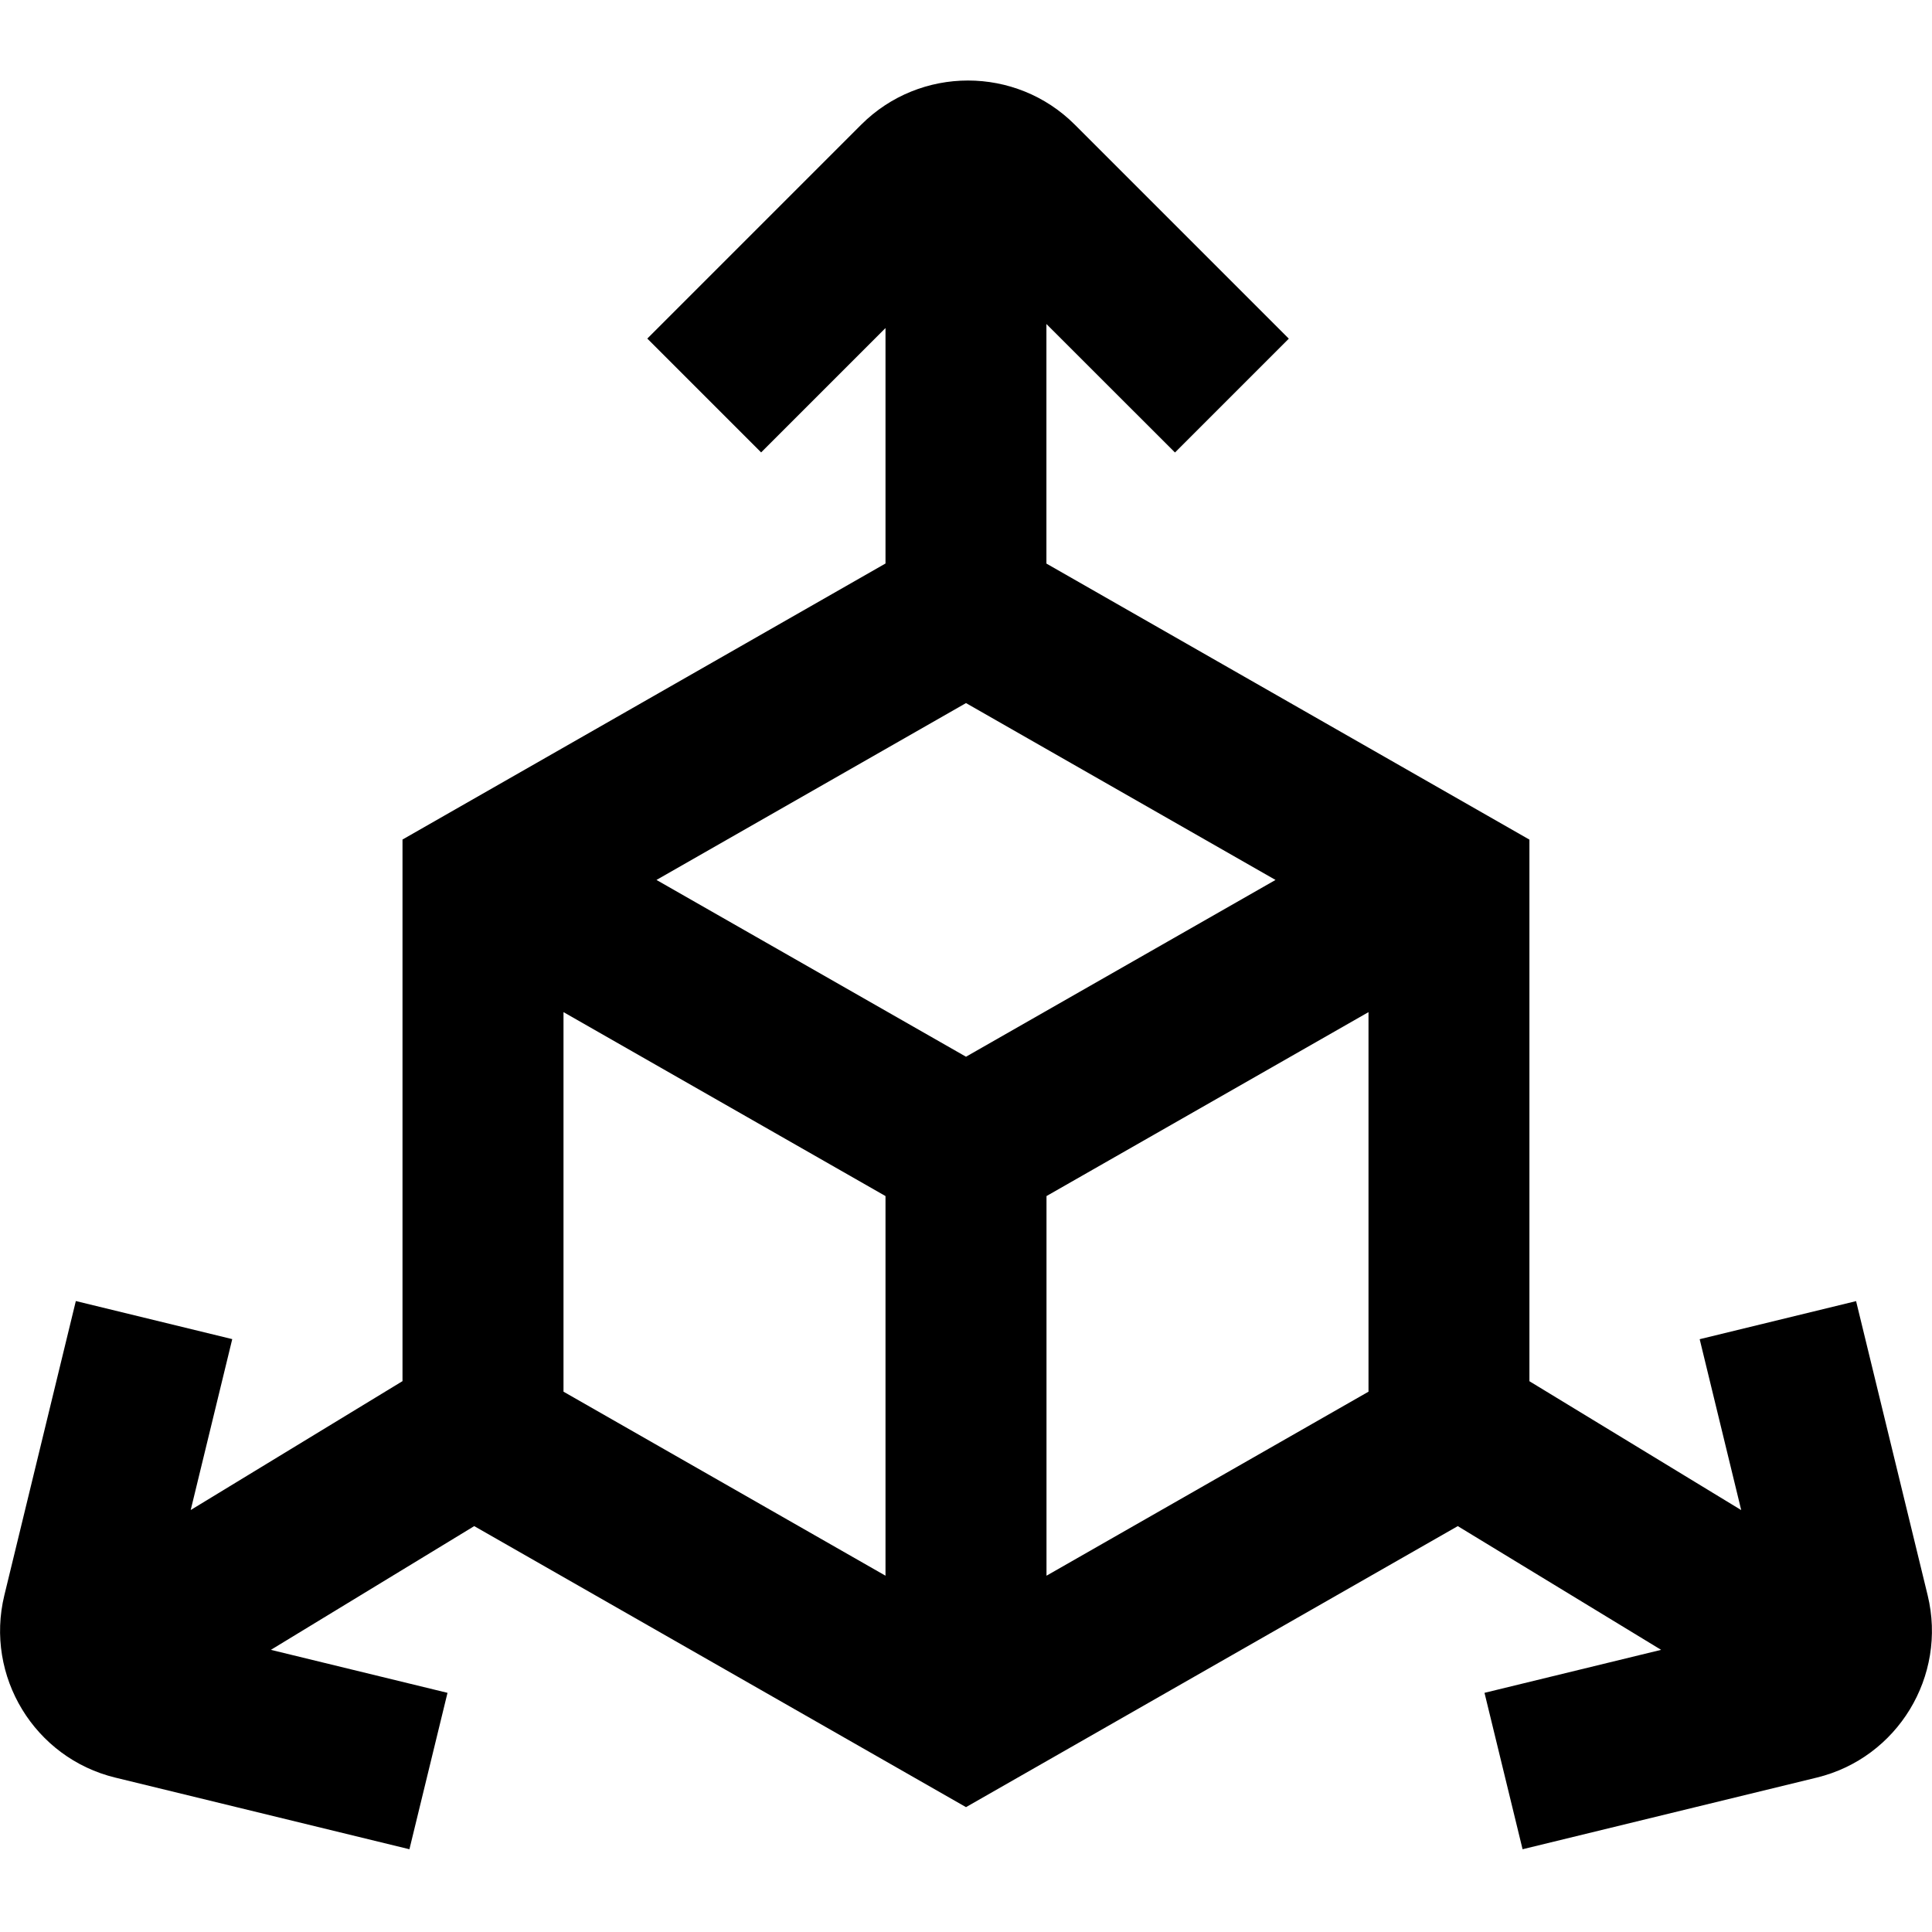 <?xml version="1.0" encoding="UTF-8"?>
<svg xmlns="http://www.w3.org/2000/svg" id="Layer_1" data-name="Layer 1" viewBox="0 0 24 24">
  <path d="m23.946,19.817l-.889-3.654-1.943.473.516,2.123-2.631-1.601v-6.728l-6-3.429v-2.976l1.597,1.596,1.414-1.414-2.66-2.66c-.731-.729-1.919-.729-2.65,0l-2.659,2.659,1.414,1.414,1.545-1.545v2.925l-6,3.429v6.728l-2.631,1.601.516-2.123-1.943-.473L.054,19.817c-.244,1.005.374,2.021,1.378,2.265l3.654.89.473-1.943-2.194-.534,2.526-1.537,6.109,3.491,6.109-3.491,2.526,1.537-2.194.534.473,1.943,3.654-.89c1.004-.244,1.622-1.26,1.378-2.265Zm-11.946-6.69l-3.845-2.196,3.845-2.197,3.845,2.197-3.845,2.196Zm-5-.554l4,2.285v4.716l-4-2.286v-4.715Zm6,7.001v-4.716l4-2.285v4.715l-4,2.286Z"/>
</svg>
